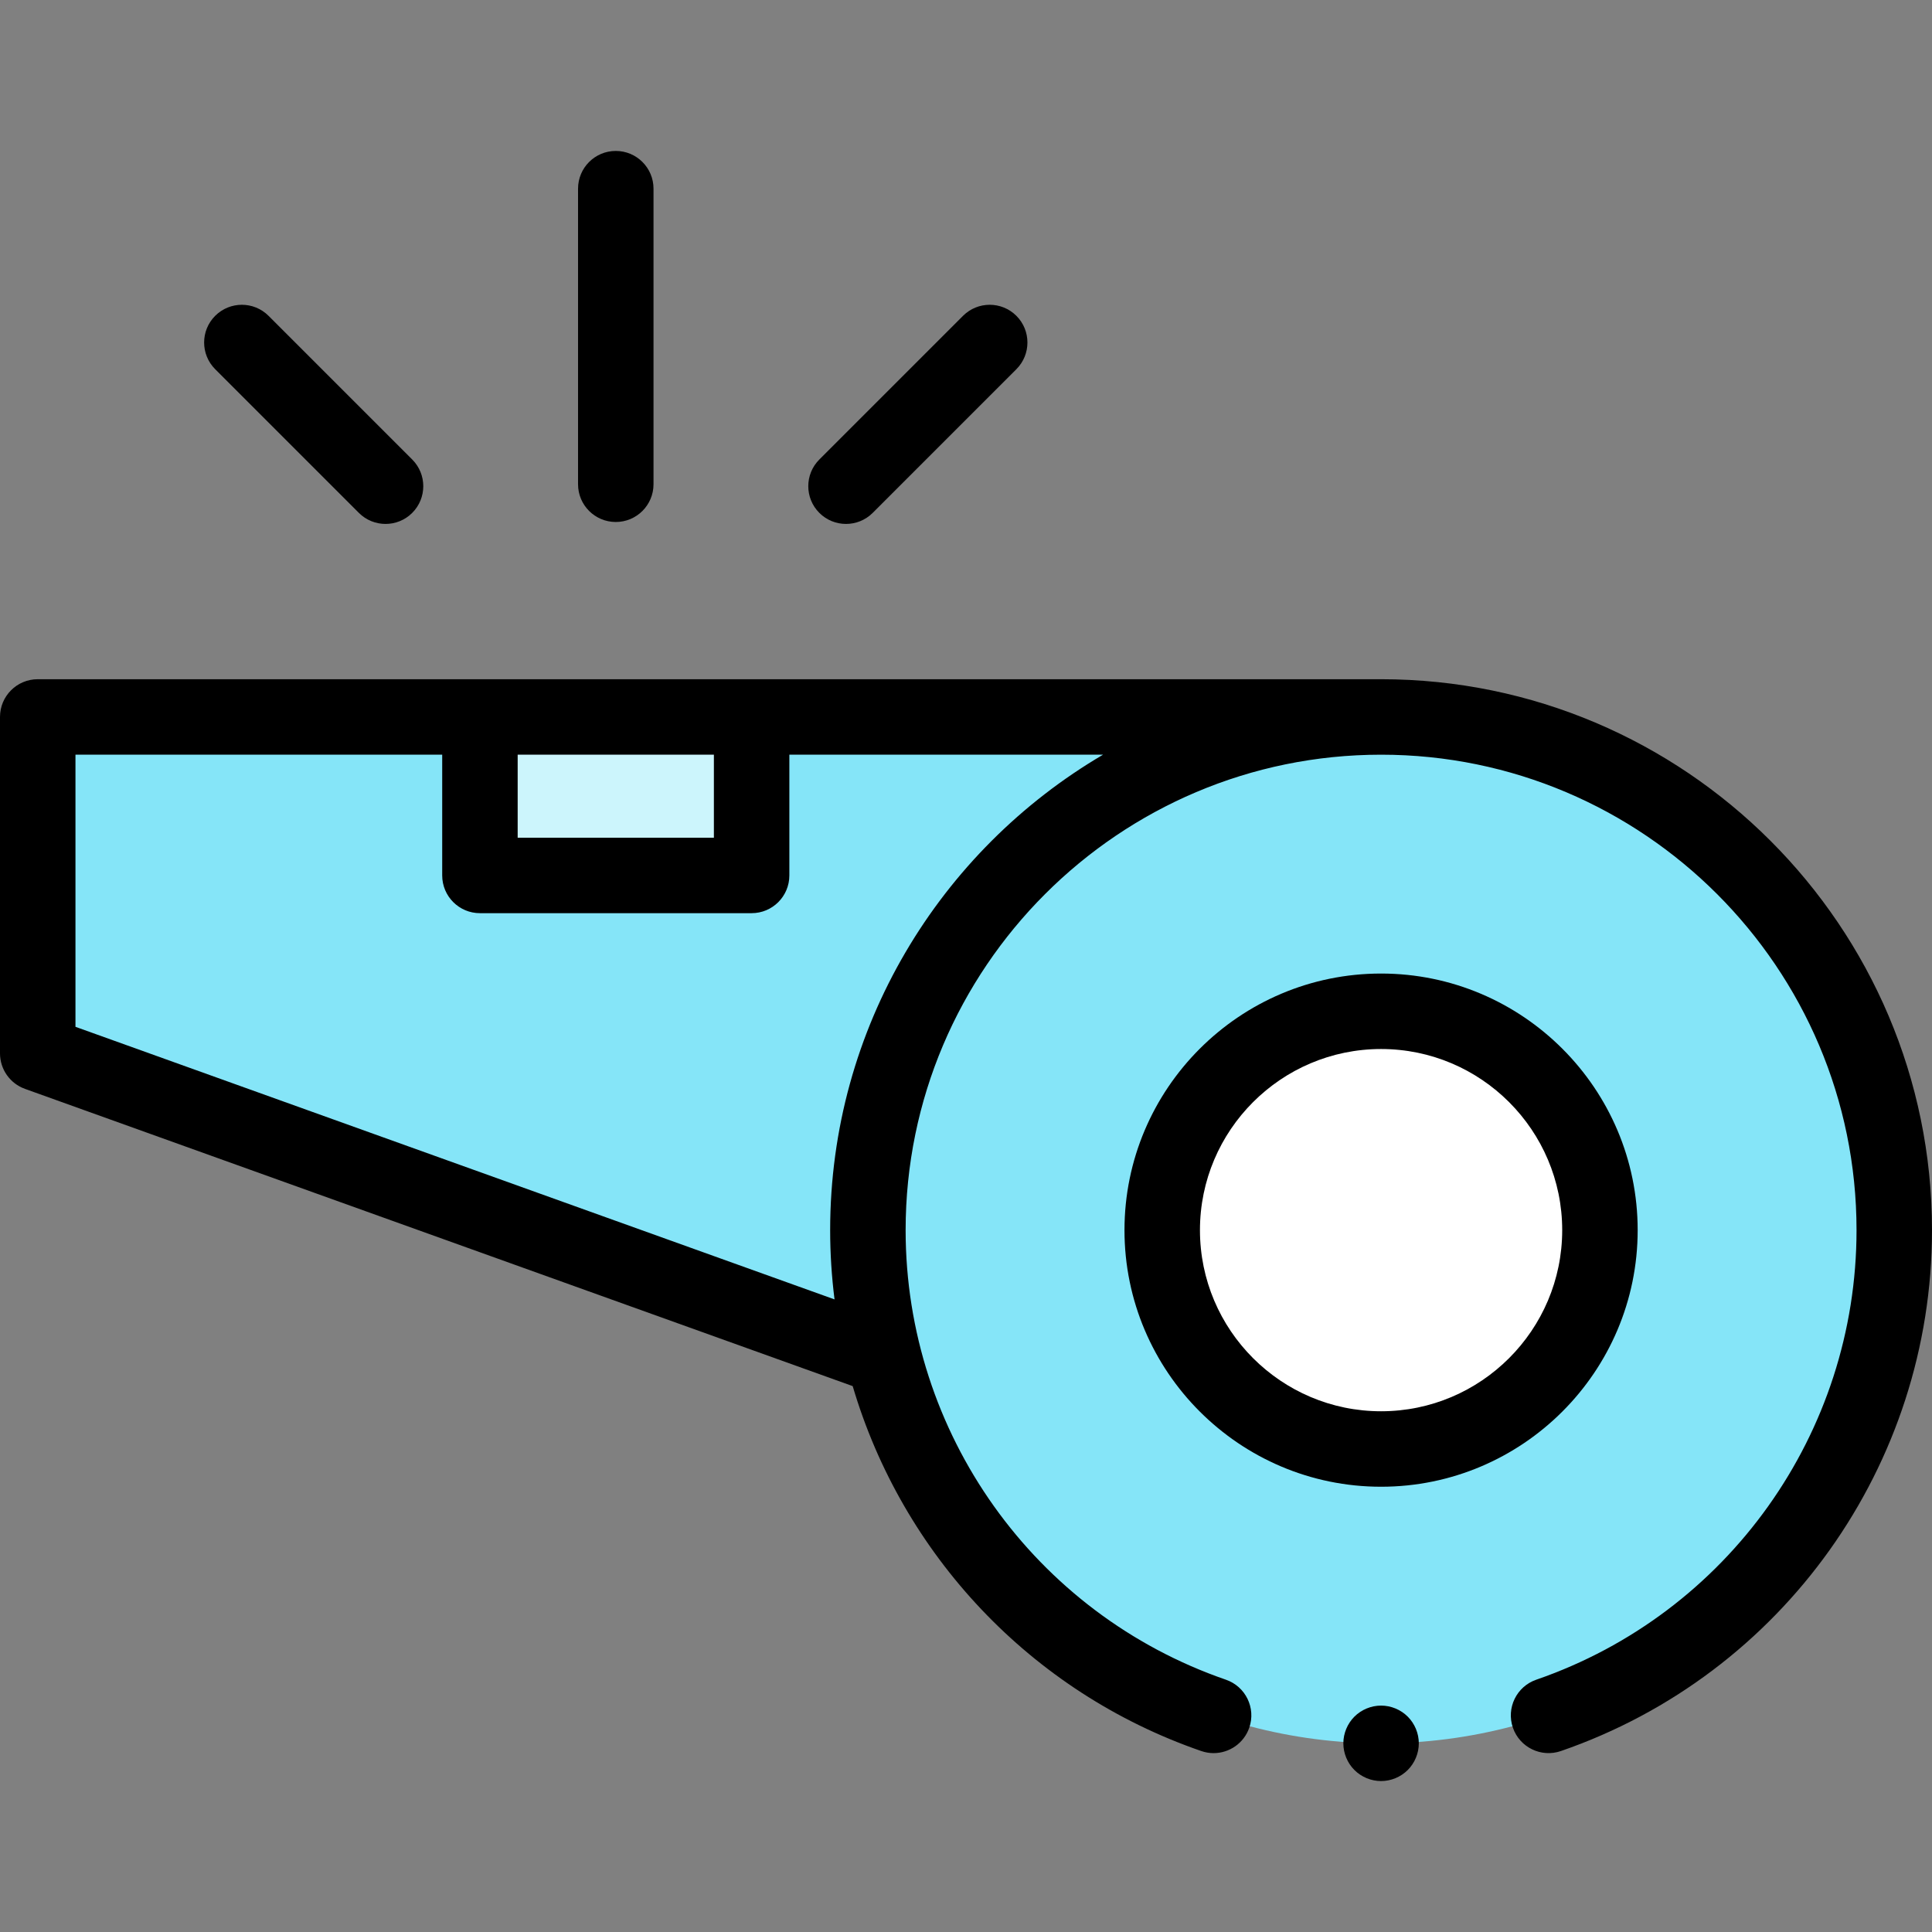 <svg id="Layer_1" enable-background="new 0 0 512 512" height="512" viewBox="0 0 512 512" width="512" xmlns="http://www.w3.org/2000/svg"><rect x="0" y="0" width="512" height="512" fill="#808080" stroke="none"/><g id="XMLID_1007_"><path id="XMLID_1004_" d="m366 190h-356v89.151l224.2 80.513z" fill="#85e5f8"/><circle id="XMLID_552_" cx="366" cy="326" fill="#85e5f8" r="136"/><circle id="XMLID_520_" cx="366" cy="326" fill="#fff" r="58"/><path id="XMLID_1006_" d="m127.188 190h72v42h-72z" fill="#ccf5fc"/><g id="XMLID_476_"><path id="XMLID_564_" d="m366 180h-356c-5.522 0-10 4.478-10 10v89.151c0 4.22 2.648 7.985 6.62 9.411l219.351 78.771c13.133 44.479 47.015 81.057 92.384 96.712 1.08.373 2.181.55 3.263.55 4.146 0 8.023-2.601 9.452-6.741 1.802-5.221-.971-10.913-6.191-12.715-50.769-17.518-84.879-65.397-84.879-119.139 0-69.477 56.523-126 126-126s126 56.523 126 126c0 53.74-34.109 101.619-84.877 119.14-5.221 1.802-7.992 7.495-6.19 12.716s7.498 7.988 12.716 6.19c58.827-20.303 98.351-75.779 98.351-138.046 0-80.505-65.495-146-146-146zm-176.812 20v22h-52v-22zm30.812 126c0 6.196.398 12.323 1.16 18.356l-201.16-72.239v-72.117h97.188v32c0 5.522 4.478 10 10 10h72c5.522 0 10-4.478 10-10v-32h83.134c-43.231 25.376-72.322 72.351-72.322 126z"/><path id="XMLID_568_" d="m434 326c0-37.495-30.505-68-68-68s-68 30.505-68 68 30.505 68 68 68 68-30.505 68-68zm-116 0c0-26.468 21.532-48 48-48s48 21.532 48 48-21.532 48-48 48-48-21.532-48-48z"/><path id="XMLID_569_" d="m163.188 138.333c5.522 0 10-4.478 10-10v-78.333c0-5.522-4.478-10-10-10s-10 4.478-10 10v78.333c0 5.522 4.478 10 10 10z"/><path id="XMLID_570_" d="m224.203 138.848c2.56 0 5.118-.977 7.071-2.929l38.078-38.078c3.905-3.905 3.905-10.237 0-14.143-3.906-3.904-10.236-3.904-14.143 0l-38.078 38.078c-3.905 3.905-3.905 10.237 0 14.143 1.954 1.952 4.513 2.929 7.072 2.929z"/><path id="XMLID_571_" d="m95.103 135.919c1.953 1.952 4.512 2.929 7.071 2.929s5.118-.977 7.071-2.929c3.905-3.905 3.905-10.237 0-14.143l-38.078-38.078c-3.906-3.904-10.236-3.904-14.143 0-3.905 3.905-3.905 10.237 0 14.143z"/><path id="XMLID_572_" d="m366 452c-2.63 0-5.21 1.069-7.07 2.93s-2.93 4.44-2.93 7.07 1.069 5.21 2.93 7.069c1.86 1.86 4.44 2.931 7.07 2.931s5.21-1.07 7.069-2.931c1.861-1.859 2.931-4.439 2.931-7.069s-1.07-5.21-2.931-7.07c-1.859-1.861-4.439-2.93-7.069-2.93z"/></g></g></svg>